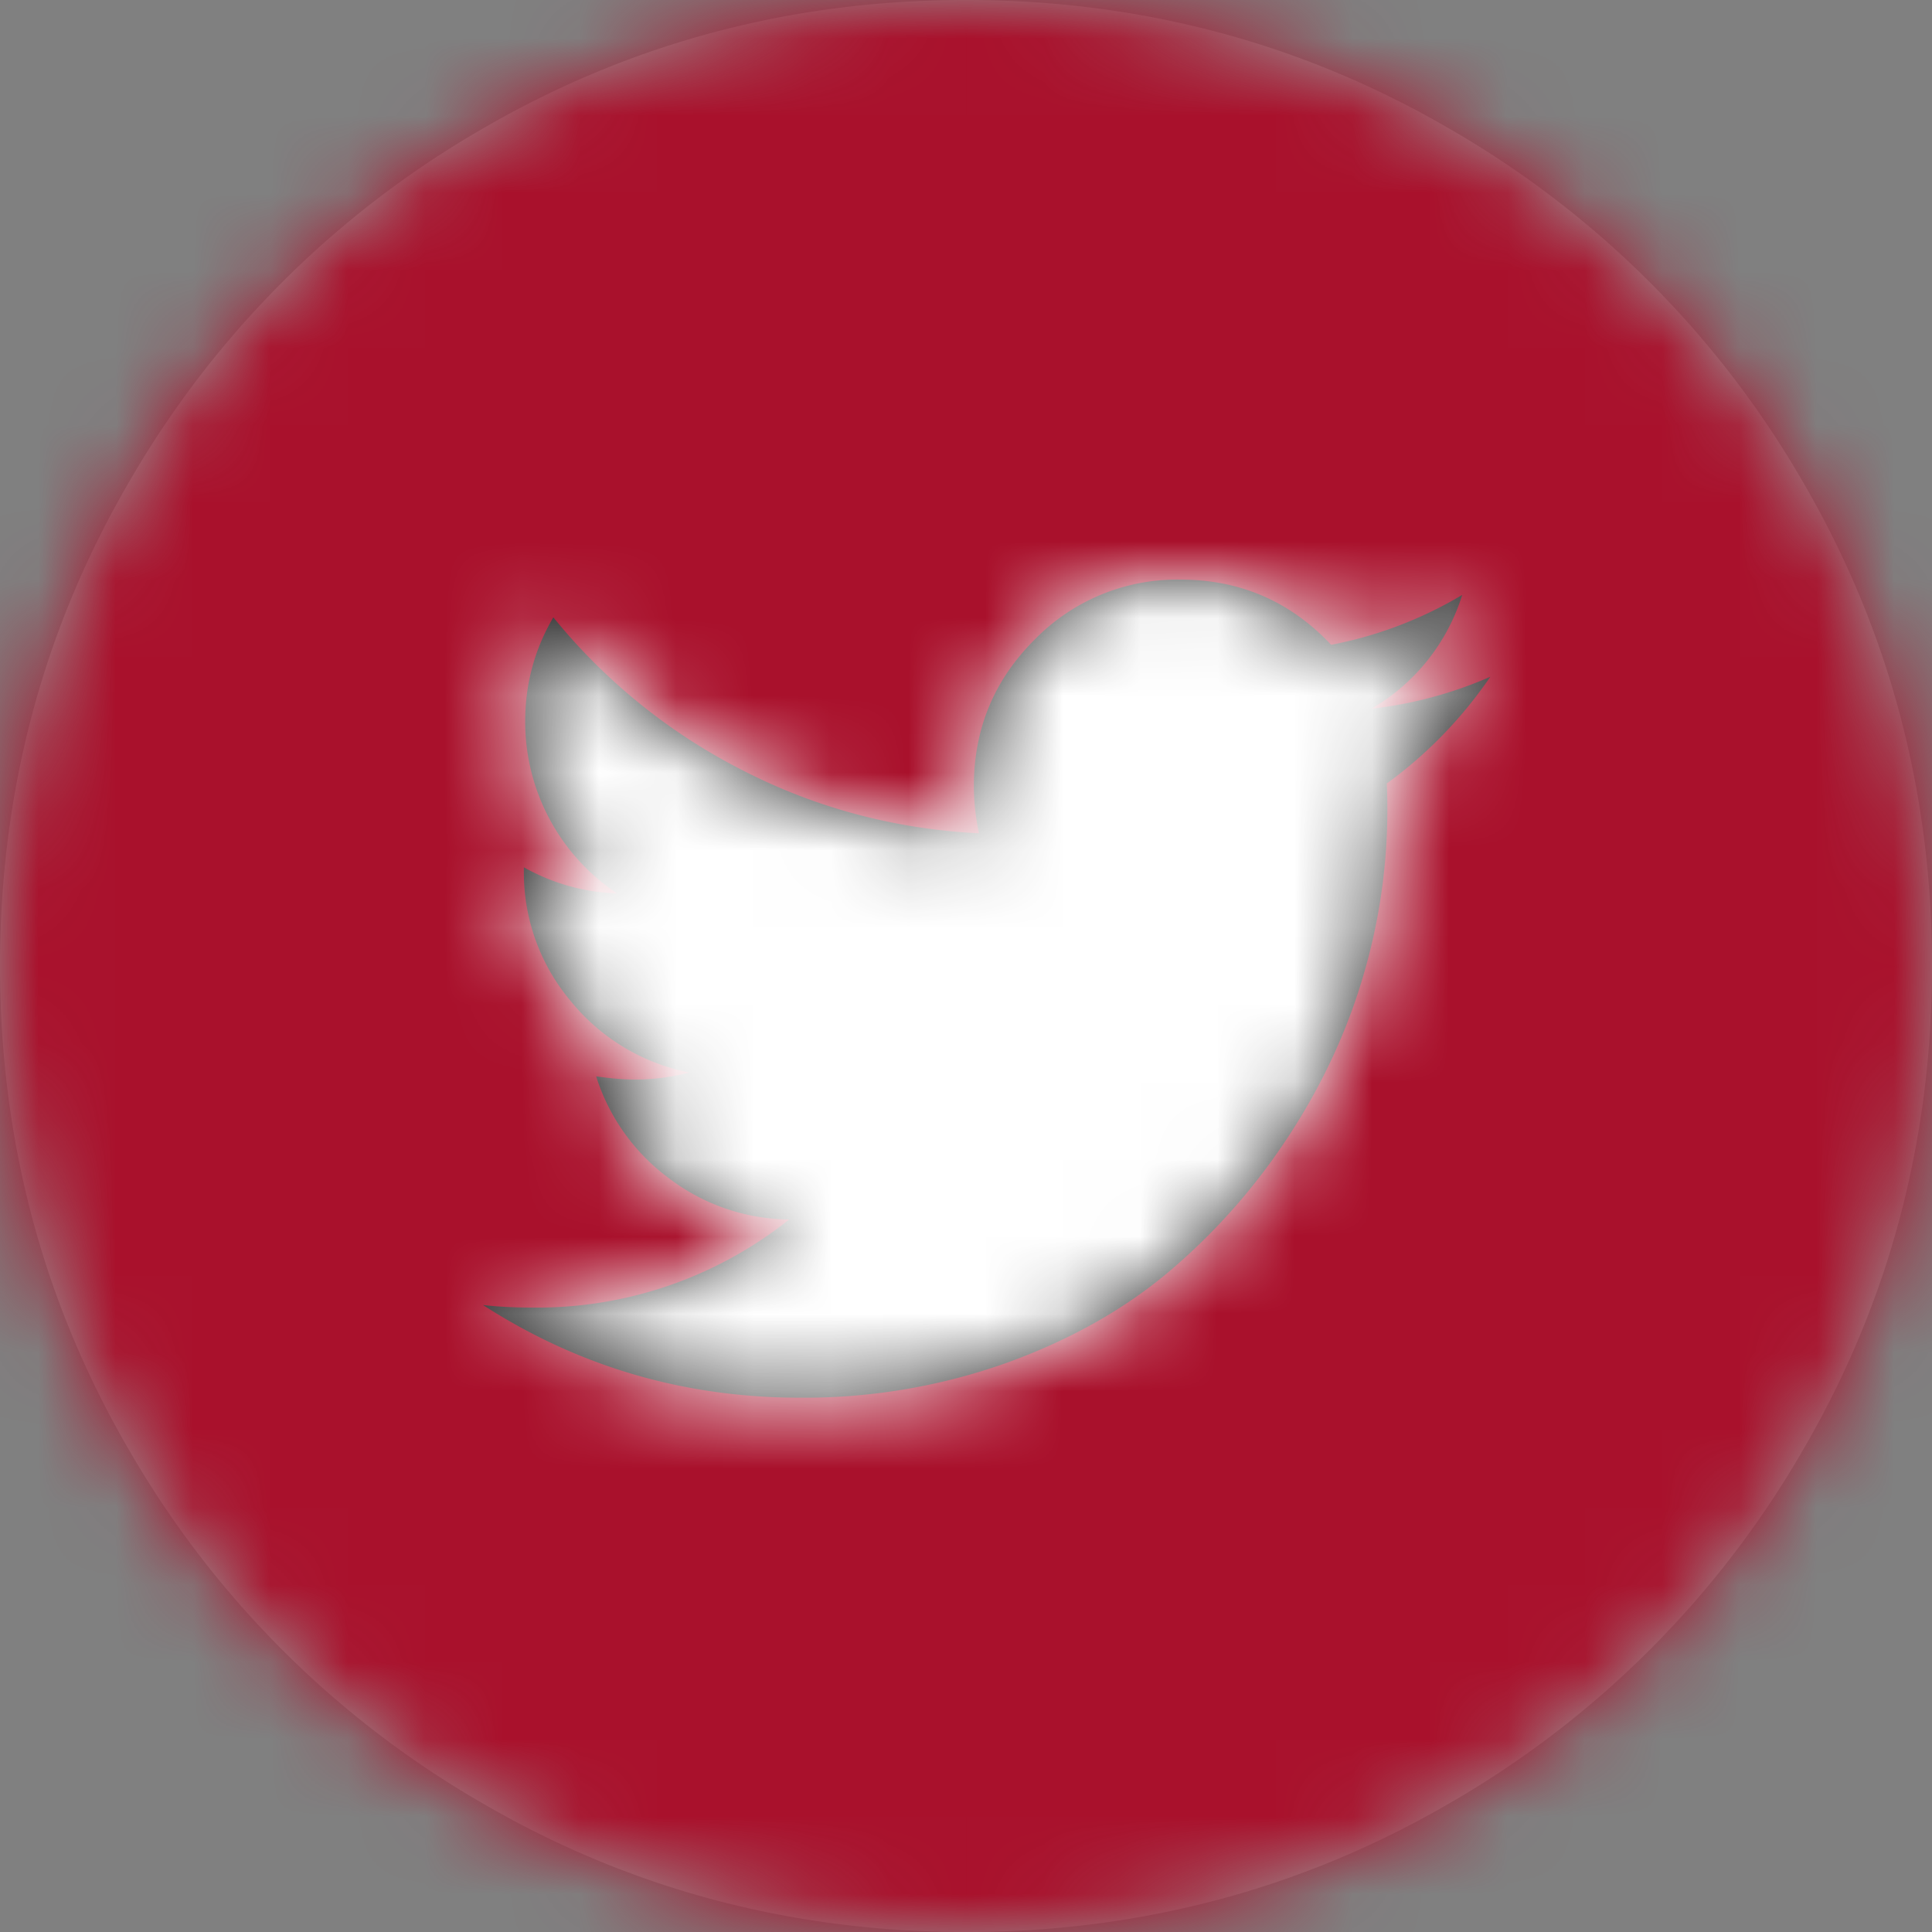<svg xmlns="http://www.w3.org/2000/svg" xmlns:xlink="http://www.w3.org/1999/xlink" width="25" height="25" viewBox="0 0 25 25">
    <rect x="0" y="0" width="25" height="25" fill="#808080" stroke="none"/>
    <defs>
        <path id="a" d="M25 12.5c0 2.268-.559 4.36-1.676 6.274a12.444 12.444 0 0 1-4.55 4.55C16.86 24.44 14.768 25 12.5 25s-4.36-.559-6.274-1.676a12.444 12.444 0 0 1-4.55-4.55C.56 16.86 0 14.768 0 12.5s.559-4.36 1.676-6.274a12.444 12.444 0 0 1 4.55-4.55C8.14.56 10.232 0 12.5 0s4.36.559 6.274 1.676a12.444 12.444 0 0 1 4.55 4.55C24.44 8.14 25 10.232 25 12.5z"/>
        <path id="c" d="M13.035 1.257c-.37.54-.816 1-1.34 1.381a7.589 7.589 0 0 1-.306 2.494c-.21.714-.528 1.4-.955 2.055a8.08 8.08 0 0 1-1.526 1.741c-.59.505-1.302.907-2.134 1.208a7.81 7.81 0 0 1-2.672.45c-1.494 0-2.861-.4-4.102-1.199.193.022.408.033.645.033A5.23 5.23 0 0 0 3.962 8.28a2.605 2.605 0 0 1-1.555-.533 2.613 2.613 0 0 1-.943-1.32c.182.028.35.042.504.042.238 0 .472-.03.703-.091a2.628 2.628 0 0 1-1.534-.922 2.581 2.581 0 0 1-.608-1.7v-.033c.375.21.778.322 1.208.339A2.668 2.668 0 0 1 .546 1.836c0-.485.121-.934.364-1.348a7.573 7.573 0 0 0 2.436 1.973c.956.493 1.98.767 3.072.822a2.967 2.967 0 0 1-.066-.612c0-.738.26-1.368.782-1.89A2.575 2.575 0 0 1 9.024 0c.771 0 1.422.281 1.951.844a5.238 5.238 0 0 0 1.696-.646 2.594 2.594 0 0 1-1.175 1.473 5.323 5.323 0 0 0 1.539-.414z"/>
    </defs>
    <g fill="none" fill-rule="evenodd">
        <g>
            <mask id="b" fill="#fff">
                <use xlink:href="#a"/>
            </mask>
            <use fill="#979797" xlink:href="#a"/>
            <g fill="#A9112C" mask="url(#b)">
                <path d="M0 0h25v25H0z"/>
            </g>
        </g>
        <g transform="translate(6.25 7.5)">
            <mask id="d" fill="#fff">
                <use xlink:href="#c"/>
            </mask>
            <use fill="#333" xlink:href="#c"/>
            <g fill="#FFF" mask="url(#d)">
                <path d="M-6.25-7.5h25v25h-25z"/>
            </g>
        </g>
    </g>
</svg>
